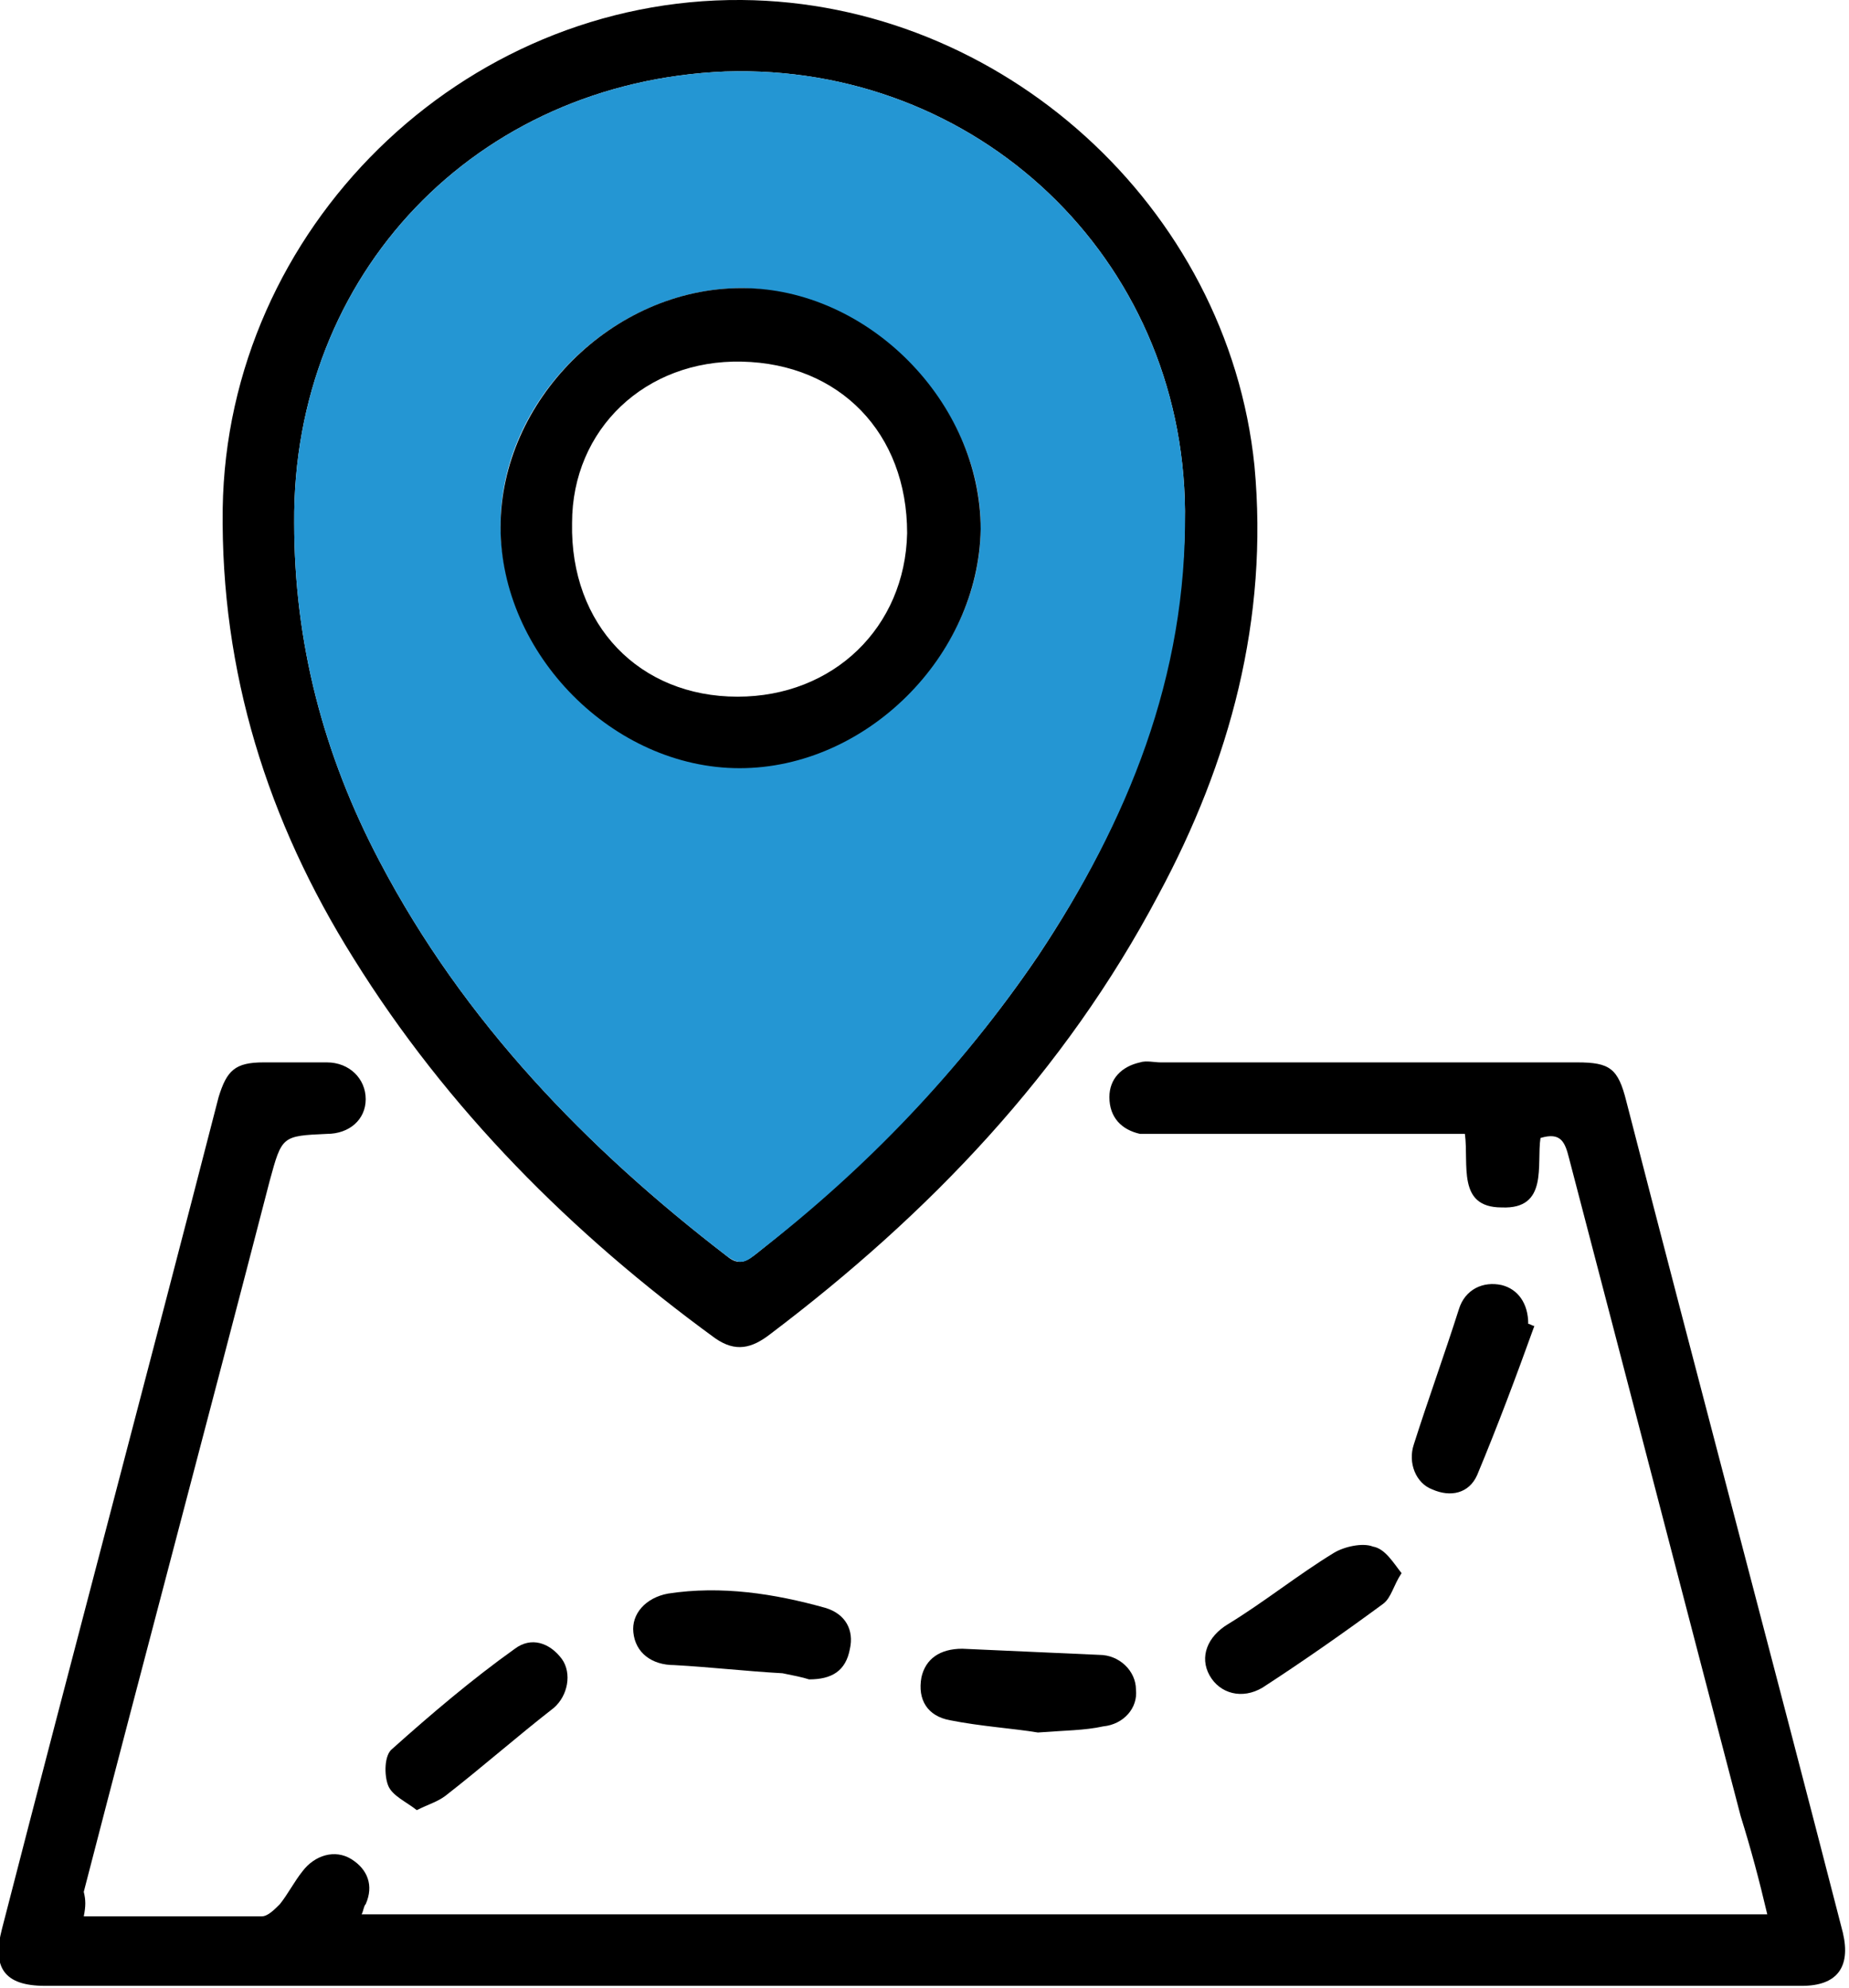 <?xml version="1.0" encoding="utf-8"?>
<!-- Generator: Adobe Illustrator 20.1.0, SVG Export Plug-In . SVG Version: 6.00 Build 0)  -->
<svg version="1.1" id="Layer_1" xmlns="http://www.w3.org/2000/svg" xmlns:xlink="http://www.w3.org/1999/xlink" x="0px" y="0px"
	 width="90.5px" height="97.3px" viewBox="0 0 90.5 97.3" style="enable-background:new 0 0 90.5 97.3;" xml:space="preserve">
<style type="text/css">
	.st0{opacity:0.9;fill:#FFFFFF;}
	.st1{fill:#FFFFFF;}
	.st2{fill:#C3C3C2;}
	.st3{fill:none;stroke:#AEAEAE;stroke-miterlimit:10;}
	.st4{fill:none;stroke:#AEAEAE;stroke-width:1.5;stroke-miterlimit:10;}
	.st5{fill:#1E1E1C;}
	.st6{fill:#F8CB00;}
	.st7{fill:#2E353D;}
	.st8{fill:#034356;}
	.st9{fill:#BCBBBB;}
	.st10{fill:#0B6284;}
	.st11{fill:#2096D3;}
	.st12{fill:#126180;}
	.st13{fill:#3D3D3C;}
	.st14{fill:#DAD9D8;}
	.st15{opacity:0.85;}
	.st16{opacity:0.8;}
	.st17{fill:none;stroke:#FFFFFF;stroke-linecap:round;stroke-linejoin:round;stroke-miterlimit:10;}
	.st18{opacity:0.8;fill:#FFFFFF;}
	.st19{fill:#2496D3;}
	.st20{opacity:0.65;fill:#2496D3;}
	.st21{fill:#3D3E3D;}
	.st22{fill:none;stroke:#FFFFFF;stroke-width:3.5;stroke-miterlimit:10;}
	.st23{fill:none;stroke:#2496D3;stroke-miterlimit:10;}
	.st24{fill:none;stroke:#2496D3;stroke-width:1.5;stroke-miterlimit:10;}
	.st25{opacity:0.8;fill:#2496D3;}
	.st26{opacity:0.75;}
	.st27{fill:none;stroke:#FFFFFF;stroke-width:2.5;stroke-miterlimit:10;}
	.st28{fill:none;stroke:#2496D3;stroke-width:0.5;stroke-miterlimit:10;}
	.st29{fill:none;stroke:#2496D3;stroke-width:2.375;stroke-linecap:round;stroke-linejoin:round;stroke-miterlimit:10;}
	.st30{fill:#2D3134;}
	.st31{fill:none;stroke:#000000;stroke-width:3.495;stroke-miterlimit:10;}
	.st32{fill:#2496D3;stroke:#000000;stroke-width:2.01;stroke-miterlimit:10;}
	.st33{fill:#2496D3;stroke:#000000;stroke-width:2.01;stroke-miterlimit:10;}
	.st34{fill:none;stroke:#000000;stroke-width:2;stroke-miterlimit:10;}
	.st35{fill:#2496D3;stroke:#000000;stroke-width:0.973;stroke-miterlimit:10;}
	.st36{fill:#2496D3;stroke:#000000;stroke-width:1.405;stroke-miterlimit:10;}
	.st37{fill:#2496D3;stroke:#000000;stroke-width:2;stroke-miterlimit:10;}
	.st38{fill:none;stroke:#000000;stroke-width:4;stroke-linejoin:round;stroke-miterlimit:10;}
	.st39{fill:none;stroke:#000000;stroke-width:3.878;stroke-linejoin:round;stroke-miterlimit:10;}
</style>
<g>
	<path d="M4.1,93.8c3,0,5.9,0,8.7,0c0.3,0,0.6-0.3,0.9-0.6c0.4-0.5,0.7-1.1,1.1-1.6c0.6-0.8,1.6-1.1,2.4-0.6
		c0.8,0.5,1.1,1.3,0.7,2.2c-0.1,0.1-0.1,0.3-0.2,0.5c23,0,45.8,0,68.8,0c-0.4-1.7-0.8-3.2-1.3-4.8c-2.8-10.7-5.6-21.5-8.4-32.2
		c-0.2-0.8-0.4-1.3-1.4-1c-0.2,1.3,0.4,3.5-1.9,3.4c-2.2,0-1.6-2.1-1.8-3.6c-0.5,0-0.9,0-1.4,0c-4.5,0-9,0-13.5,0c-0.3,0-0.7,0-1,0
		c-0.9-0.2-1.5-0.8-1.5-1.8c0-0.9,0.6-1.5,1.5-1.7c0.3-0.1,0.7,0,1,0c6.8,0,13.6,0,20.4,0c1.6,0,2,0.3,2.4,1.9
		c3.5,13.6,7.1,27.1,10.6,40.7c0.4,1.7-0.3,2.6-2,2.6c-28.7,0-57.4,0-86,0c-2,0-2.6-0.9-2.1-2.8c3.5-13.6,7.1-27.1,10.6-40.7
		c0.4-1.3,0.8-1.7,2.2-1.7c1,0,2,0,3.1,0c1.1,0,1.9,0.8,1.9,1.8c0,1-0.8,1.7-1.9,1.7c-2.2,0.1-2.2,0.1-2.8,2.3
		c-3,11.6-6.1,23.2-9.1,34.8C4.2,93,4.2,93.3,4.1,93.8z"/>
	<path d="M36.3,0c12.7,0.1,23.8,10.1,25.1,22.8c0.7,7.5-1.2,14.5-4.7,21c-4.6,8.7-11.2,15.6-19,21.5c-0.9,0.7-1.7,0.9-2.7,0.2
		c-7-5.1-13.1-11.2-17.7-18.6c-4.2-6.7-6.5-14-6.4-22C11.1,11.2,22.6-0.1,36.3,0z M14.4,25.6c0,5.8,1.4,11.3,4.2,16.6
		c4.1,7.8,10.1,14,17,19.3c0.6,0.5,1,0.2,1.5-0.2c5.3-4.2,9.9-8.9,13.7-14.5C55.2,40.2,58,33.1,58,25C57.9,12.6,47.8,3.1,35.5,3.5
		C23.3,4,14.3,13.4,14.4,25.6z"/>
	<path d="M20.4,88.6c-0.5-0.4-1.2-0.7-1.4-1.2c-0.2-0.5-0.2-1.5,0.2-1.8c1.9-1.7,3.9-3.4,6-4.9c0.8-0.6,1.7-0.3,2.3,0.5
		c0.5,0.7,0.3,1.8-0.4,2.4c-1.8,1.4-3.5,2.9-5.3,4.3C21.4,88.2,21,88.3,20.4,88.6z"/>
	<path d="M39.6,82.2c-0.3-0.1-0.8-0.2-1.3-0.3c-1.8-0.1-3.5-0.3-5.3-0.4c-1.1,0-1.9-0.6-2-1.6c-0.1-0.9,0.6-1.7,1.7-1.9
		c2.6-0.4,5.2,0,7.7,0.7c1,0.3,1.4,1.1,1.2,2C41.4,81.8,40.7,82.2,39.6,82.2z"/>
	<path d="M68.6,77c-0.4,0.6-0.5,1.2-0.9,1.5c-1.9,1.4-3.9,2.8-5.9,4.1c-1,0.6-2.1,0.3-2.6-0.6c-0.5-0.9-0.1-1.9,0.9-2.5
		c1.8-1.1,3.4-2.4,5.2-3.5c0.5-0.3,1.4-0.5,1.9-0.3C67.8,75.8,68.2,76.5,68.6,77z"/>
	<path d="M75.1,64.9c-0.9,2.5-1.8,4.9-2.8,7.3c-0.4,0.9-1.3,1.1-2.2,0.7c-0.8-0.3-1.2-1.3-0.9-2.2c0.7-2.2,1.5-4.4,2.2-6.6
		c0.3-1,1.2-1.4,2.1-1.2c0.8,0.2,1.3,0.9,1.3,1.9C74.9,64.8,75,64.9,75.1,64.9z"/>
	<path d="M50.8,84.8c-1.2-0.2-2.8-0.3-4.3-0.6c-1.1-0.2-1.6-1-1.4-2.1c0.2-0.9,0.9-1.4,2-1.4c2.2,0.1,4.5,0.2,6.7,0.3
		c1,0,1.8,0.8,1.8,1.7c0.1,0.9-0.6,1.7-1.6,1.8C53.1,84.7,52.1,84.7,50.8,84.8z"/>
	<path class="st19" d="M14.4,25.6C14.3,13.4,23.3,4,35.5,3.5C47.8,3.1,57.9,12.6,58,25c0.1,8.1-2.8,15.2-7.2,21.8
		c-3.8,5.6-8.4,10.4-13.7,14.5c-0.5,0.4-0.8,0.7-1.5,0.2c-6.9-5.3-12.9-11.5-17-19.3C15.8,36.9,14.4,31.4,14.4,25.6z M36.3,14.1
		c-6.2,0-11.8,5.4-11.8,11.6c0,6.2,5.5,11.8,11.7,11.8c6.2,0,11.8-5.5,11.8-11.7C48,19.8,42.5,14.2,36.3,14.1z"/>
	<path d="M36.3,14.1c6.2,0,11.7,5.6,11.7,11.8c-0.1,6.2-5.6,11.7-11.8,11.7c-6.2,0-11.7-5.6-11.7-11.8C24.5,19.6,30,14.1,36.3,14.1z
		 M36.3,17.7C31.6,17.6,28,21,28,25.6c-0.1,5,3.3,8.5,8.1,8.5c4.7,0,8.2-3.4,8.3-8C44.4,21.2,41.1,17.8,36.3,17.7z"/>
</g>
</svg>
